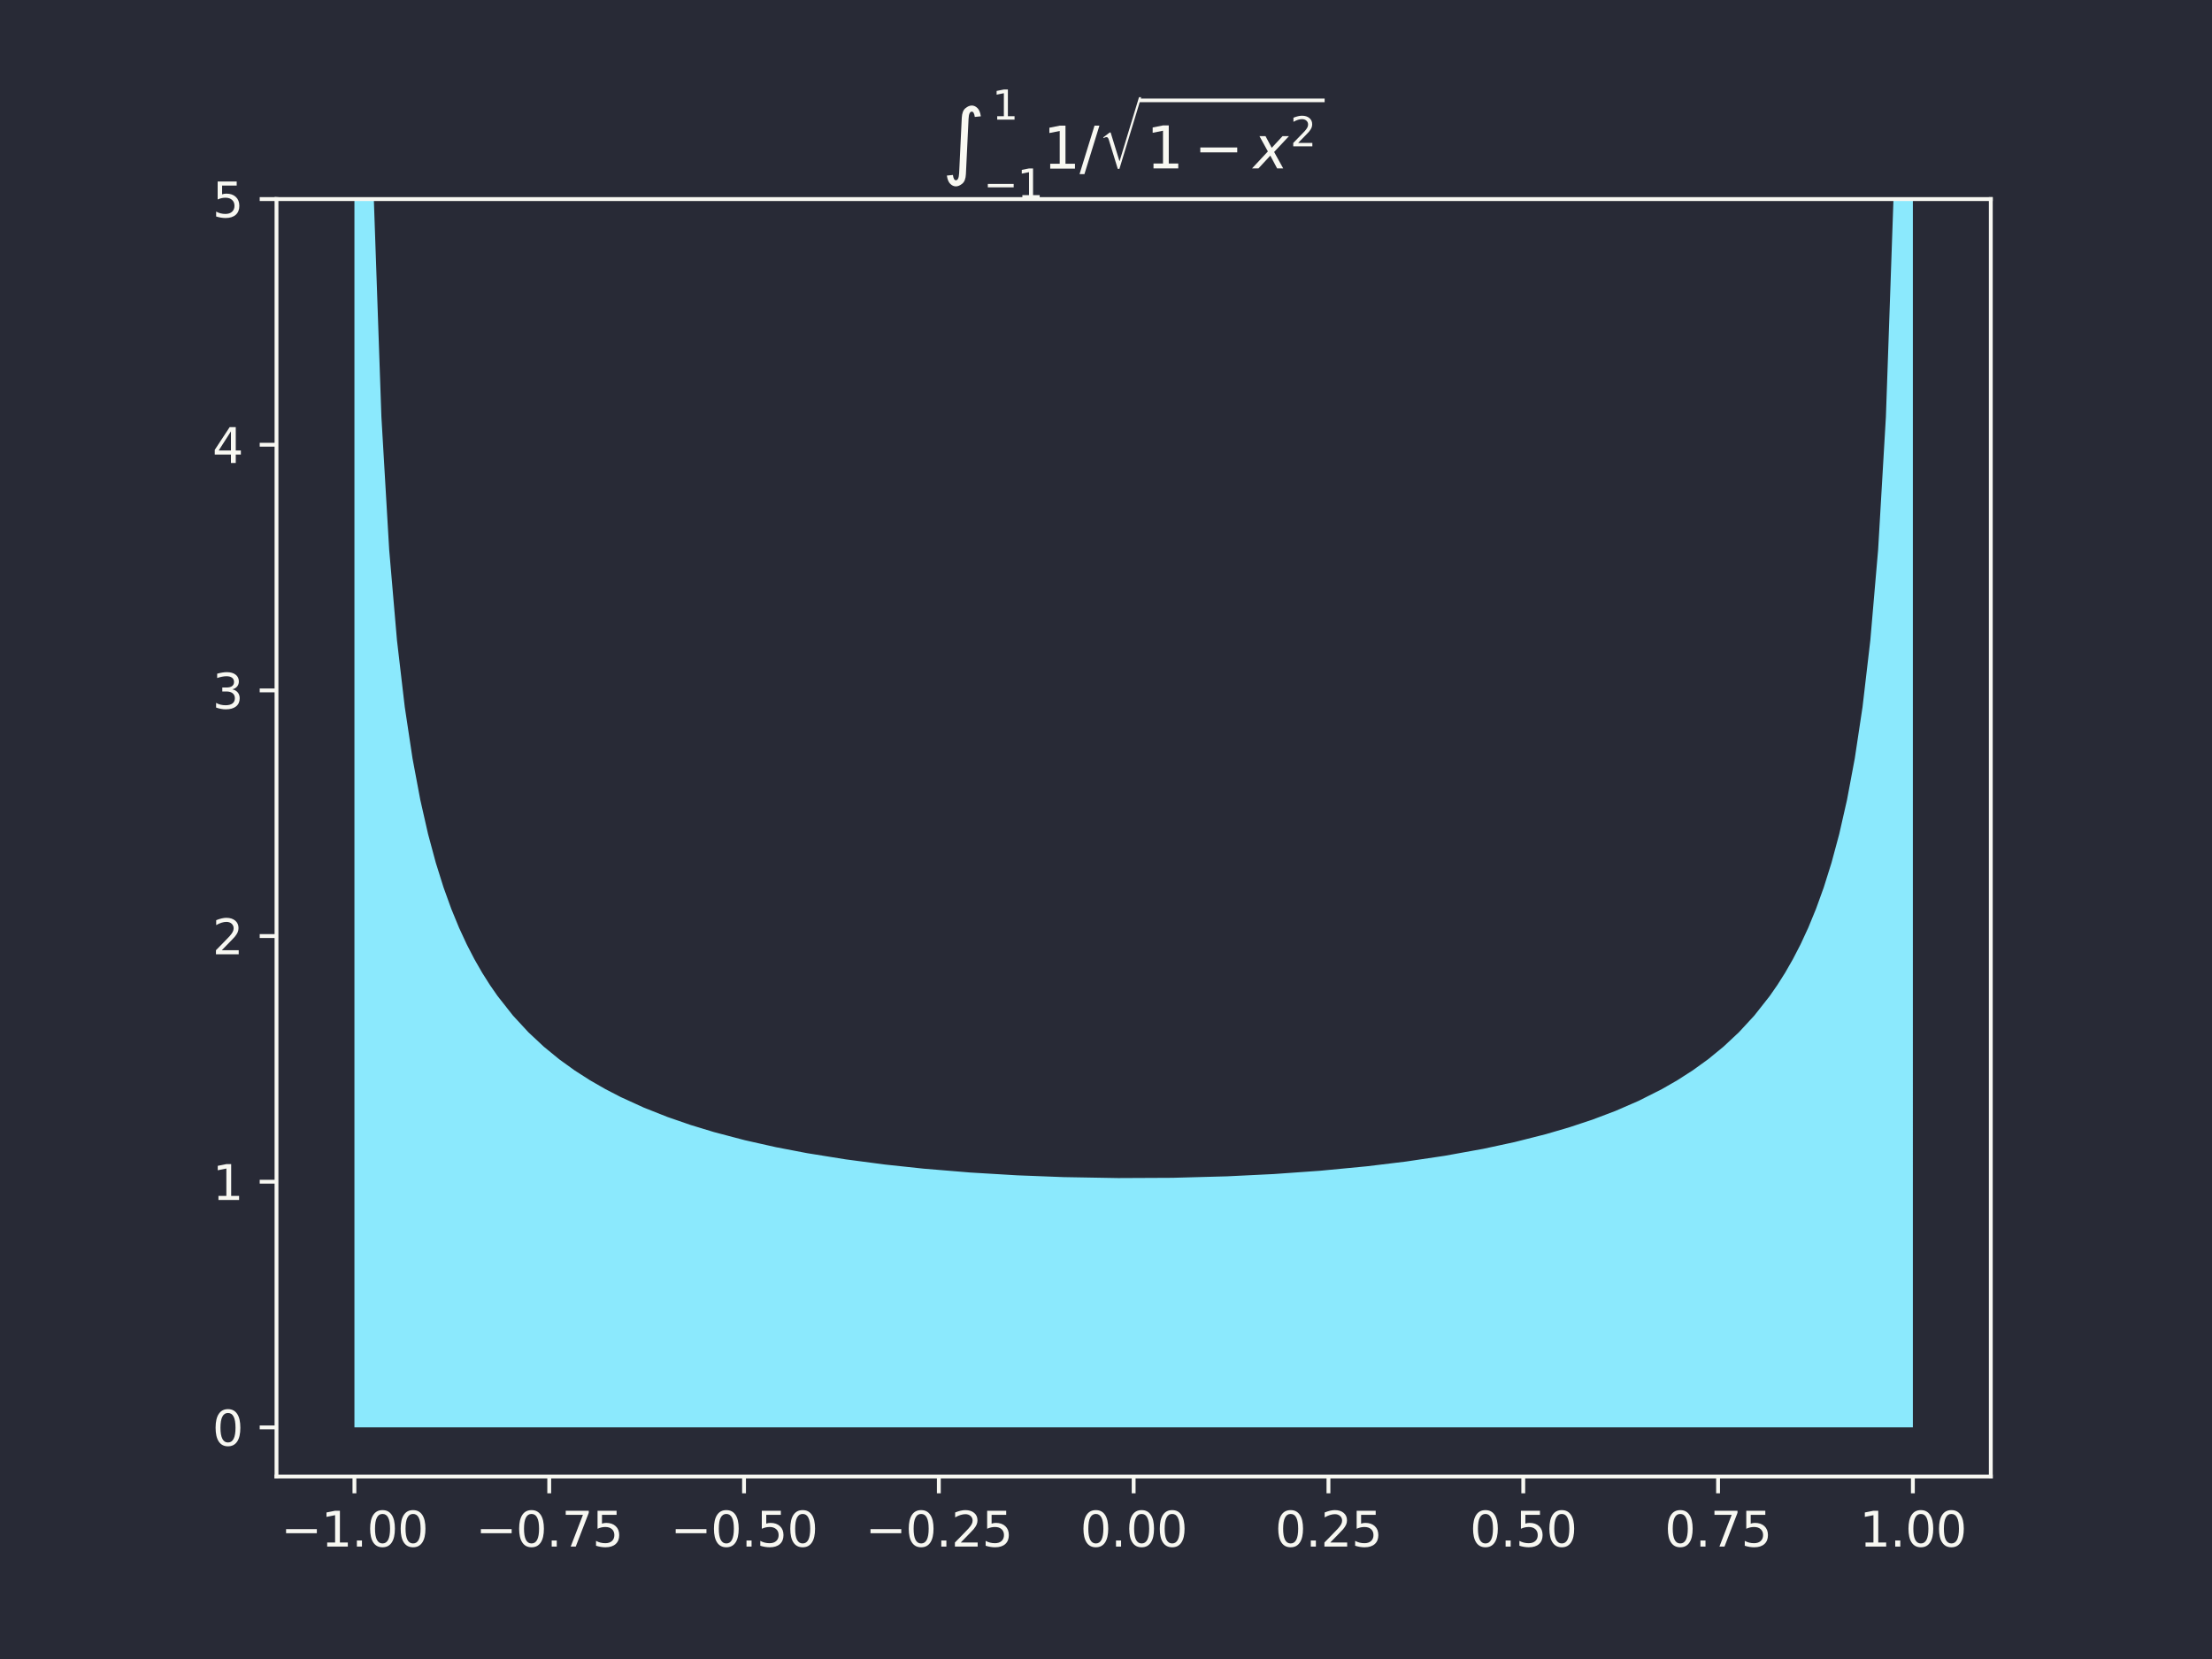 <svg xmlns="http://www.w3.org/2000/svg" xmlns:xlink="http://www.w3.org/1999/xlink" width="614.4" height="460.8" viewBox="0 0 460.8 345.6"><defs><style>*{stroke-linejoin:round;stroke-linecap:butt}</style></defs><g id="figure_1"><path id="patch_1" d="M0 345.6h460.8V0H0z" style="fill:#282a36"/><g id="axes_1"><path id="patch_2" d="M57.6 307.584h357.12V41.472H57.6z" style="fill:#282a36"/><path id="PolyCollection_1" d="M73.834 297.349v-11443.193L75.458-65.245l1.623 105.49 1.623 46.63 1.623 27.726 1.624 18.87 1.623 13.892 1.623 10.765 1.623 8.651 1.624 7.145 1.623 6.026 1.623 5.167 1.623 4.492 1.624 3.95 1.623 3.507 1.623 3.138 1.623 2.83 1.624 2.566 1.623 2.34 1.623 2.145 1.623 1.973 1.624 1.823 1.623 1.69 1.623 1.572 1.624 1.466 1.623 1.371 1.623 1.285 1.623 1.206 1.624 1.136 1.623 1.071 1.623 1.012 1.623.957 1.624.906 1.623.86 1.623.818 1.623.777 1.624.74 1.623.704 1.623.673 1.623.642 1.624.613 1.623.587 1.623.56 1.623.538 1.624.515 1.623.493 1.623.474 1.623.454 1.624.435 1.623.419 1.623.402 1.623.386 1.624.371 1.623.357 1.623.343 1.623.33 1.624.317 1.623.305 1.623.293 1.623.282 1.624.271 1.623.26 1.623.251 1.624.241 1.623.232 1.623.222 1.623.214 1.624.205 1.623.196 1.623.189 1.623.18 1.624.174 1.623.165 1.623.159 1.623.15 1.624.145 1.623.138 1.623.13 1.623.125 1.624.118 1.623.112 1.623.106 1.623.1 1.624.094 1.623.088 1.623.082 1.623.077 1.624.07 1.623.066 1.623.06 1.623.055 1.624.049 1.623.044 1.623.039 1.623.033 1.624.028 1.623.024 1.623.017 1.623.013 1.624.008 1.623.003 1.623-.003 1.624-.008 1.623-.013 1.623-.017 1.623-.024 1.624-.028 1.623-.033 1.623-.039 1.623-.044 1.624-.05 1.623-.054 1.623-.06 1.623-.065 1.624-.071 1.623-.077 1.623-.082 1.623-.088 1.624-.094 1.623-.1 1.623-.106 1.623-.112 1.624-.118 1.623-.124 1.623-.131 1.623-.138 1.624-.144 1.623-.151 1.623-.159 1.623-.165 1.624-.173 1.623-.181 1.623-.189 1.623-.196 1.624-.205 1.623-.214 1.623-.222 1.623-.232 1.624-.24 1.623-.251 1.623-.26 1.624-.272 1.623-.282 1.623-.293 1.623-.305 1.624-.317 1.623-.33 1.623-.343 1.623-.357 1.624-.37 1.623-.387 1.623-.402 1.623-.419 1.624-.435 1.623-.454 1.623-.474 1.623-.493 1.624-.515 1.623-.537 1.623-.561 1.623-.587 1.624-.613 1.623-.642 1.623-.673 1.623-.705 1.624-.74 1.623-.776 1.623-.817 1.623-.86 1.624-.907 1.623-.957 1.623-1.012 1.623-1.07 1.624-1.137 1.623-1.206 1.623-1.285 1.623-1.37 1.624-1.467 1.623-1.571 1.623-1.69 1.624-1.824 1.623-1.973 1.623-2.145 1.623-2.34 1.624-2.566 1.623-2.83 1.623-3.138 1.623-3.507 1.624-3.95 1.623-4.492 1.623-5.167 1.623-6.026 1.624-7.145 1.623-8.651 1.623-10.765 1.623-13.891 1.624-18.87 1.623-27.727 1.623-46.63 1.623-105.49 1.624-11080.599V297.35H73.834" clip-path="url(#p9423fb7b74)" style="fill:#8be9fd"/><g id="matplotlib.axis_1"><g id="xtick_1"><g id="line2d_1"><defs><path id="m2b151669a1" d="M0 0v3.5" style="stroke:#f8f8f2;stroke-width:.8"/></defs><use xlink:href="#m2b151669a1" x="73.833" y="307.584" style="fill:#f8f8f2;stroke:#f8f8f2;stroke-width:.8"/></g><g id="text_1" style="fill:#f8f8f2" transform="matrix(.1 0 0 -.1 58.51 322.182)"><defs><path id="DejaVuSans-2212" d="M678 2272h4006v-531H678z" transform="scale(.016)"/><path id="DejaVuSans-31" d="M794 531h1031v3560L703 3866v575l1116 225h631V531h1031V0H794z" transform="scale(.016)"/><path id="DejaVuSans-2e" d="M684 794h660V0H684z" transform="scale(.016)"/><path id="DejaVuSans-30" d="M2034 4250q-487 0-733-480-245-479-245-1442 0-959 245-1439 246-480 733-480 491 0 736 480 246 480 246 1439 0 963-246 1442-245 480-736 480m0 500q785 0 1199-621 414-620 414-1801 0-1178-414-1799Q2819-91 2034-91q-784 0-1198 620-414 621-414 1799 0 1181 414 1801 414 621 1198 621" transform="scale(.016)"/></defs><use xlink:href="#DejaVuSans-2212"/><use xlink:href="#DejaVuSans-31" x="83.789"/><use xlink:href="#DejaVuSans-2e" x="147.412"/><use xlink:href="#DejaVuSans-30" x="179.199"/><use xlink:href="#DejaVuSans-30" x="242.822"/></g></g><g id="xtick_2"><use xlink:href="#m2b151669a1" id="line2d_2" x="114.415" y="307.584" style="fill:#f8f8f2;stroke:#f8f8f2;stroke-width:.8"/><g id="text_2" style="fill:#f8f8f2" transform="matrix(.1 0 0 -.1 99.092 322.182)"><defs><path id="DejaVuSans-37" d="M525 4666h3000v-269L1831 0h-659l1594 4134H525z" transform="scale(.016)"/><path id="DejaVuSans-35" d="M691 4666h2478v-532H1269V2991q137 47 274 70 138 23 276 23 781 0 1237-428 457-428 457-1159 0-753-469-1171Q2575-91 1722-91q-294 0-599 50Q819 9 494 109v635q281-153 581-228t634-75q541 0 856 284 316 284 316 772 0 487-316 771-315 285-856 285-253 0-505-56-251-56-513-175z" transform="scale(.016)"/></defs><use xlink:href="#DejaVuSans-2212"/><use xlink:href="#DejaVuSans-30" x="83.789"/><use xlink:href="#DejaVuSans-2e" x="147.412"/><use xlink:href="#DejaVuSans-37" x="179.199"/><use xlink:href="#DejaVuSans-35" x="242.822"/></g></g><g id="xtick_3"><use xlink:href="#m2b151669a1" id="line2d_3" x="154.996" y="307.584" style="fill:#f8f8f2;stroke:#f8f8f2;stroke-width:.8"/><g id="text_3" style="fill:#f8f8f2" transform="matrix(.1 0 0 -.1 139.674 322.182)"><use xlink:href="#DejaVuSans-2212"/><use xlink:href="#DejaVuSans-30" x="83.789"/><use xlink:href="#DejaVuSans-2e" x="147.412"/><use xlink:href="#DejaVuSans-35" x="179.199"/><use xlink:href="#DejaVuSans-30" x="242.822"/></g></g><g id="xtick_4"><use xlink:href="#m2b151669a1" id="line2d_4" x="195.578" y="307.584" style="fill:#f8f8f2;stroke:#f8f8f2;stroke-width:.8"/><g id="text_4" style="fill:#f8f8f2" transform="matrix(.1 0 0 -.1 180.256 322.182)"><defs><path id="DejaVuSans-32" d="M1228 531h2203V0H469v531q359 372 979 998 621 627 780 809 303 340 423 576 121 236 121 464 0 372-261 606-261 235-680 235-297 0-627-103-329-103-704-313v638q381 153 712 231 332 78 607 78 725 0 1156-363 431-362 431-968 0-288-108-546-107-257-392-607-78-91-497-524-418-433-1181-1211" transform="scale(.016)"/></defs><use xlink:href="#DejaVuSans-2212"/><use xlink:href="#DejaVuSans-30" x="83.789"/><use xlink:href="#DejaVuSans-2e" x="147.412"/><use xlink:href="#DejaVuSans-32" x="179.199"/><use xlink:href="#DejaVuSans-35" x="242.822"/></g></g><g id="xtick_5"><use xlink:href="#m2b151669a1" id="line2d_5" x="236.16" y="307.584" style="fill:#f8f8f2;stroke:#f8f8f2;stroke-width:.8"/><g id="text_5" style="fill:#f8f8f2" transform="matrix(.1 0 0 -.1 225.027 322.182)"><use xlink:href="#DejaVuSans-30"/><use xlink:href="#DejaVuSans-2e" x="63.623"/><use xlink:href="#DejaVuSans-30" x="95.41"/><use xlink:href="#DejaVuSans-30" x="159.033"/></g></g><g id="xtick_6"><use xlink:href="#m2b151669a1" id="line2d_6" x="276.742" y="307.584" style="fill:#f8f8f2;stroke:#f8f8f2;stroke-width:.8"/><g id="text_6" style="fill:#f8f8f2" transform="matrix(.1 0 0 -.1 265.609 322.182)"><use xlink:href="#DejaVuSans-30"/><use xlink:href="#DejaVuSans-2e" x="63.623"/><use xlink:href="#DejaVuSans-32" x="95.41"/><use xlink:href="#DejaVuSans-35" x="159.033"/></g></g><g id="xtick_7"><use xlink:href="#m2b151669a1" id="line2d_7" x="317.324" y="307.584" style="fill:#f8f8f2;stroke:#f8f8f2;stroke-width:.8"/><g id="text_7" style="fill:#f8f8f2" transform="matrix(.1 0 0 -.1 306.19 322.182)"><use xlink:href="#DejaVuSans-30"/><use xlink:href="#DejaVuSans-2e" x="63.623"/><use xlink:href="#DejaVuSans-35" x="95.41"/><use xlink:href="#DejaVuSans-30" x="159.033"/></g></g><g id="xtick_8"><use xlink:href="#m2b151669a1" id="line2d_8" x="357.905" y="307.584" style="fill:#f8f8f2;stroke:#f8f8f2;stroke-width:.8"/><g id="text_8" style="fill:#f8f8f2" transform="matrix(.1 0 0 -.1 346.773 322.182)"><use xlink:href="#DejaVuSans-30"/><use xlink:href="#DejaVuSans-2e" x="63.623"/><use xlink:href="#DejaVuSans-37" x="95.41"/><use xlink:href="#DejaVuSans-35" x="159.033"/></g></g><g id="xtick_9"><use xlink:href="#m2b151669a1" id="line2d_9" x="398.487" y="307.584" style="fill:#f8f8f2;stroke:#f8f8f2;stroke-width:.8"/><g id="text_9" style="fill:#f8f8f2" transform="matrix(.1 0 0 -.1 387.354 322.182)"><use xlink:href="#DejaVuSans-31"/><use xlink:href="#DejaVuSans-2e" x="63.623"/><use xlink:href="#DejaVuSans-30" x="95.41"/><use xlink:href="#DejaVuSans-30" x="159.033"/></g></g></g><g id="matplotlib.axis_2"><g id="ytick_1"><g id="line2d_10"><defs><path id="mba3fa9c1fb" d="M0 0h-3.5" style="stroke:#f8f8f2;stroke-width:.8"/></defs><use xlink:href="#mba3fa9c1fb" x="57.6" y="297.349" style="fill:#f8f8f2;stroke:#f8f8f2;stroke-width:.8"/></g><use xlink:href="#DejaVuSans-30" id="text_10" style="fill:#f8f8f2" transform="matrix(.1 0 0 -.1 44.237 301.148)"/></g><g id="ytick_2"><use xlink:href="#mba3fa9c1fb" id="line2d_11" x="57.6" y="246.174" style="fill:#f8f8f2;stroke:#f8f8f2;stroke-width:.8"/><use xlink:href="#DejaVuSans-31" id="text_11" style="fill:#f8f8f2" transform="matrix(.1 0 0 -.1 44.237 249.973)"/></g><g id="ytick_3"><use xlink:href="#mba3fa9c1fb" id="line2d_12" x="57.6" y="194.998" style="fill:#f8f8f2;stroke:#f8f8f2;stroke-width:.8"/><use xlink:href="#DejaVuSans-32" id="text_12" style="fill:#f8f8f2" transform="matrix(.1 0 0 -.1 44.237 198.797)"/></g><g id="ytick_4"><use xlink:href="#mba3fa9c1fb" id="line2d_13" x="57.6" y="143.823" style="fill:#f8f8f2;stroke:#f8f8f2;stroke-width:.8"/><g id="text_13" style="fill:#f8f8f2" transform="matrix(.1 0 0 -.1 44.237 147.622)"><defs><path id="DejaVuSans-33" d="M2597 2516q453-97 707-404 255-306 255-756 0-690-475-1069Q2609-91 1734-91q-293 0-604 58T488 141v609q262-153 574-231 313-78 654-78 593 0 904 234t311 681q0 413-289 645-289 233-804 233h-544v519h569q465 0 712 186t247 536q0 359-255 551-254 193-729 193-260 0-557-57-297-56-653-174v562q360 100 674 150t592 50q719 0 1137-327 419-326 419-882 0-388-222-655t-631-370" transform="scale(.016)"/></defs><use xlink:href="#DejaVuSans-33"/></g></g><g id="ytick_5"><use xlink:href="#mba3fa9c1fb" id="line2d_14" x="57.6" y="92.647" style="fill:#f8f8f2;stroke:#f8f8f2;stroke-width:.8"/><g id="text_14" style="fill:#f8f8f2" transform="matrix(.1 0 0 -.1 44.237 96.447)"><defs><path id="DejaVuSans-34" d="M2419 4116 825 1625h1594zm-166 550h794V1625h666v-525h-666V0h-628v1100H313v609z" transform="scale(.016)"/></defs><use xlink:href="#DejaVuSans-34"/></g></g><g id="ytick_6"><use xlink:href="#mba3fa9c1fb" id="line2d_15" x="57.6" y="41.472" style="fill:#f8f8f2;stroke:#f8f8f2;stroke-width:.8"/><use xlink:href="#DejaVuSans-35" id="text_15" style="fill:#f8f8f2" transform="matrix(.1 0 0 -.1 44.237 45.271)"/></g></g><path id="line2d_16" d="m76.446-1 .635 41.245 1.623 46.63 1.623 27.726 1.624 18.87 1.623 13.892 1.623 10.765 1.623 8.651 1.624 7.145 1.623 6.026 1.623 5.167 1.623 4.492 1.624 3.95 1.623 3.507 1.623 3.138 1.623 2.83 1.624 2.566 1.623 2.34 3.246 4.118 3.247 3.514 3.247 3.037 3.246 2.656 3.247 2.342 3.246 2.083 3.247 1.863 3.246 1.678 4.87 2.221 4.87 1.928 4.87 1.685 4.87 1.482 6.492 1.71 6.493 1.457 6.493 1.245 8.117 1.305 8.116 1.07 8.116.866 9.74.806 9.74.582 9.739.377 11.362.198 11.363-.054 11.363-.308 9.74-.477 9.74-.691 9.739-.93 8.116-.985 8.116-1.206 8.117-1.468 6.493-1.4 6.493-1.643 4.87-1.421 4.87-1.613 4.869-1.842 4.87-2.117 4.87-2.455 3.246-1.863 3.246-2.083 3.247-2.342 3.246-2.656 3.247-3.037 3.247-3.514 3.246-4.118 1.623-2.34 1.624-2.566 1.623-2.83 1.623-3.138 1.623-3.507 1.624-3.95 1.623-4.492 1.623-5.167 1.623-6.026 1.624-7.145 1.623-8.651 1.623-10.765 1.623-13.891 1.624-18.87 1.623-27.727 1.623-46.63L395.874-1h0" clip-path="url(#p9423fb7b74)" style="fill:none;stroke:#8be9fd;stroke-width:1.5;stroke-linecap:square"/><path id="patch_3" d="M57.6 307.584V41.472" style="fill:none;stroke:#f8f8f2;stroke-width:.8;stroke-linejoin:miter;stroke-linecap:square"/><path id="patch_4" d="M414.72 307.584V41.472" style="fill:none;stroke:#f8f8f2;stroke-width:.8;stroke-linejoin:miter;stroke-linecap:square"/><path id="patch_5" d="M57.6 307.584h357.12" style="fill:none;stroke:#f8f8f2;stroke-width:.8;stroke-linejoin:miter;stroke-linecap:square"/><path id="patch_6" d="M57.6 41.472h357.12" style="fill:none;stroke:#f8f8f2;stroke-width:.8;stroke-linejoin:miter;stroke-linecap:square"/><g id="text_16" style="fill:#f8f8f2" transform="matrix(.12 0 0 -.12 196.26 35.232)"><defs><path id="DejaVuSansDisplay-222b" d="M2134 5525q38 738 394 1031 356 294 690 294 335 0 615-275t367-897l-656-65q-75 575-325 575-313 0-350-775L2581-597q-34-737-394-1031-359-294-690-294-334 0-614 275T516-750l656 66q75-575 325-575 312 0 350 771z" transform="scale(.016)"/><path id="DejaVuSans-2f" d="M1625 4666h531L531-594H0z" transform="scale(.016)"/><path id="STIXSizeOneSym-Regular-221a" d="M6970 9933 3373-1888h-269L1626 2918q-71 231-161 333-89 103-236 103-218 0-435-173l-77 128 1049 806h160L3379-602h26L6605 9933z" transform="scale(.016)"/><path id="DejaVuSans-Oblique-78" d="M3841 3500 2234 1784 3219 0h-660l-740 1388L531 0h-697l1722 1844-915 1656h659l672-1266 1172 1266z" transform="scale(.016)"/></defs><use xlink:href="#DejaVuSansDisplay-222b" transform="translate(0 .81)"/><use xlink:href="#DejaVuSans-31" transform="matrix(.7 0 0 .7 86.744 85.966)"/><use xlink:href="#DejaVuSans-2212" transform="matrix(.7 0 0 .7 71.76 -51.097)"/><use xlink:href="#DejaVuSans-31" transform="matrix(.7 0 0 .7 130.412 -51.097)"/><use xlink:href="#DejaVuSans-31" transform="translate(174.948 .81)"/><use xlink:href="#DejaVuSans-2f" transform="translate(238.571 .81)"/><use xlink:href="#STIXSizeOneSym-Regular-221a" transform="matrix(.658 0 0 .658 272.263 20.278)"/><use xlink:href="#DejaVuSans-31" transform="translate(354.26 1.231)"/><use xlink:href="#DejaVuSans-2212" transform="translate(437.366 1.231)"/><use xlink:href="#DejaVuSans-Oblique-78" transform="translate(540.637 1.231)"/><use xlink:href="#DejaVuSans-32" transform="matrix(.7 0 0 .7 604.283 39.513)"/><path d="M341.76 116.216v6.25h322.294v-6.25H341.76"/></g></g></g><defs><clipPath id="p9423fb7b74"><path d="M57.6 41.472h357.12v266.112H57.6z"/></clipPath></defs></svg>